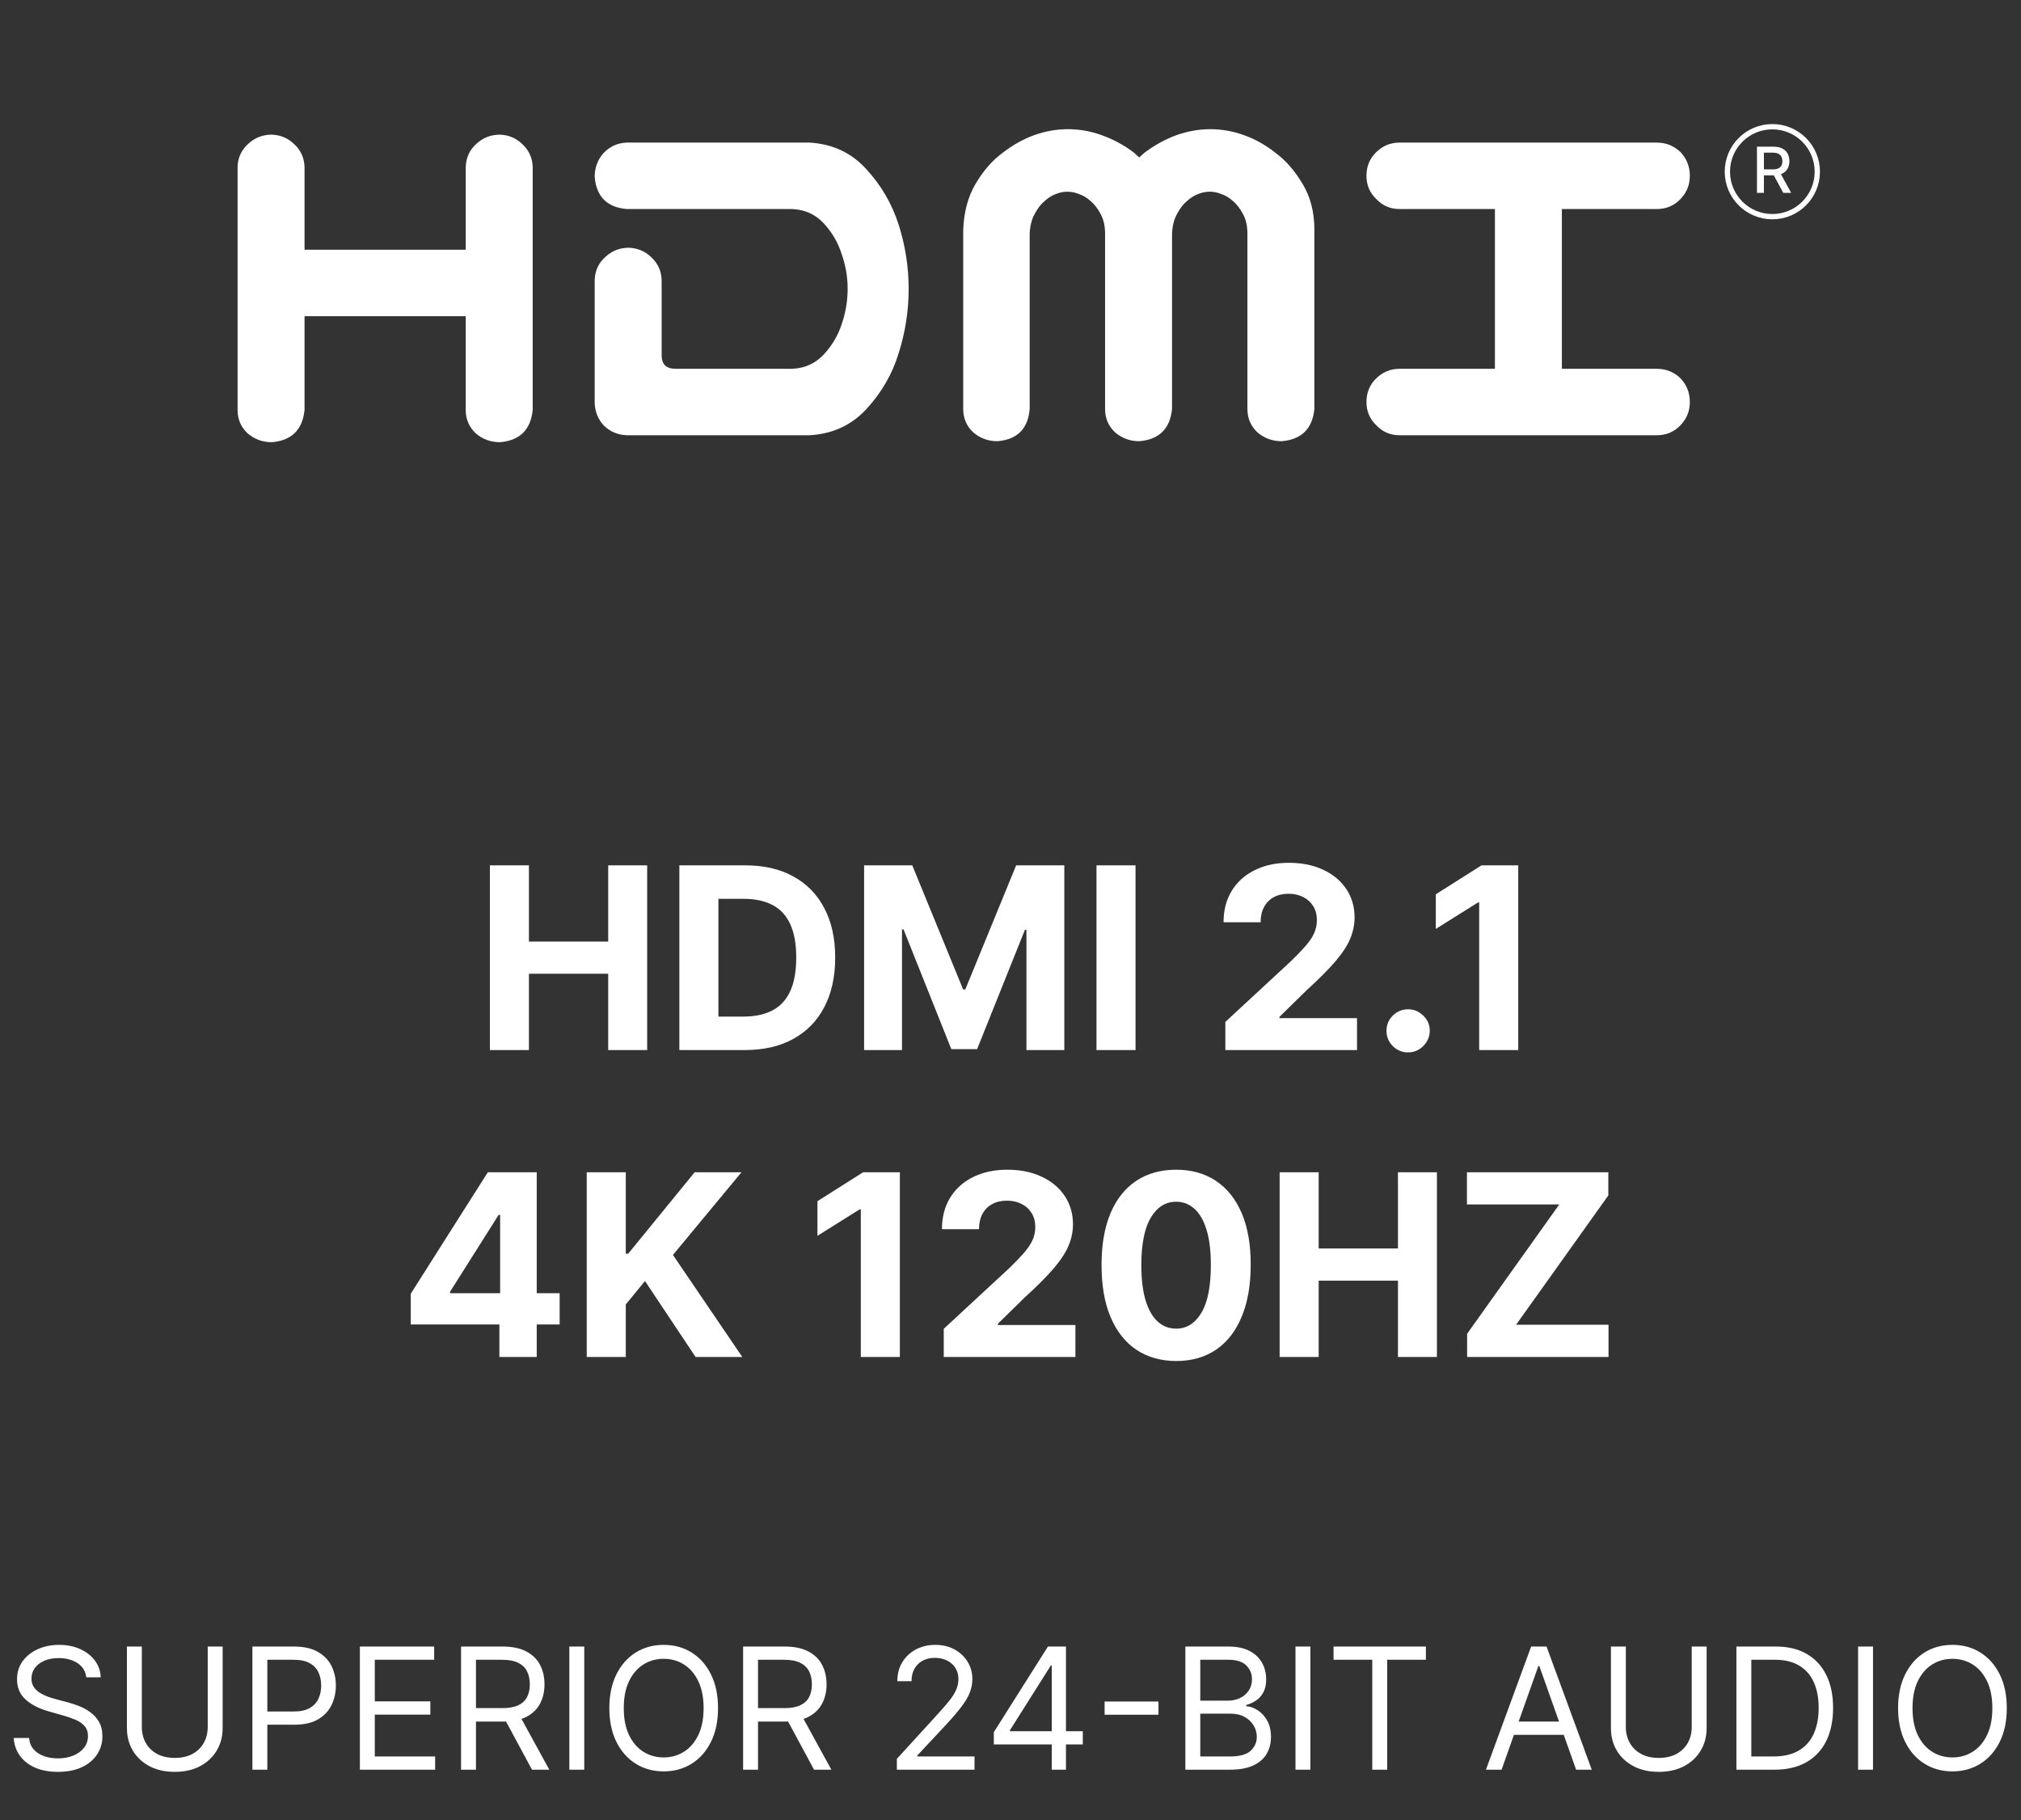 <svg width="191" height="172" viewBox="0 0 191 172" fill="none" xmlns="http://www.w3.org/2000/svg">
<rect x="0" y="0" width="191" height="172" fill="#333333" stroke="none"/>
<path d="M25.688 12.723C26.531 12.754 27.25 13.066 27.844 13.66C28.438 14.223 28.75 14.926 28.781 15.77V23.598H44.016V15.77C44.047 14.895 44.375 14.176 45 13.613C45.625 13.02 46.375 12.723 47.25 12.723C48.094 12.754 48.812 13.066 49.406 13.66C50 14.223 50.312 14.926 50.344 15.77V38.738C50.156 40.613 49.125 41.629 47.25 41.785C46.375 41.785 45.609 41.504 44.953 40.941C44.328 40.348 44.016 39.613 44.016 38.738V29.879H28.781V38.738C28.594 40.613 27.562 41.629 25.688 41.785C24.812 41.785 24.047 41.504 23.391 40.941C22.766 40.348 22.453 39.613 22.453 38.738V15.77C22.484 14.895 22.812 14.176 23.438 13.613C24.062 13.02 24.812 12.723 25.688 12.723ZM76.5 13.473C78.688 13.598 80.484 14.441 81.891 16.004C83.297 17.535 84.312 19.285 84.938 21.254C85.562 23.223 85.875 25.238 85.875 27.301C85.875 29.363 85.562 31.379 84.938 33.348C84.344 35.316 83.328 37.082 81.891 38.645C80.484 40.176 78.688 41.004 76.5 41.129H59.25C58.406 41.098 57.688 40.801 57.094 40.238C56.531 39.645 56.234 38.926 56.203 38.082V26.457C56.234 25.582 56.562 24.863 57.188 24.301C57.812 23.707 58.562 23.41 59.438 23.41C60.281 23.441 61 23.754 61.594 24.348C62.188 24.91 62.5 25.613 62.531 26.457V33.582C62.531 34.426 62.969 34.848 63.844 34.848H74.906C76.094 34.785 77.078 34.332 77.859 33.488C78.641 32.645 79.203 31.691 79.547 30.629C79.922 29.535 80.109 28.426 80.109 27.301C80.109 26.176 79.922 25.082 79.547 24.02C79.203 22.926 78.641 21.957 77.859 21.113C77.078 20.27 76.094 19.816 74.906 19.754H59.25C57.375 19.598 56.359 18.582 56.203 16.707C56.203 15.832 56.484 15.082 57.047 14.457C57.641 13.832 58.375 13.504 59.25 13.473H76.5ZM100.922 12.207C102.016 12.207 103.078 12.395 104.109 12.77C105.172 13.145 106.188 13.691 107.156 14.41C107.312 14.566 107.484 14.723 107.672 14.879C107.828 14.723 108 14.566 108.188 14.41C109.156 13.691 110.156 13.145 111.188 12.77C112.25 12.395 113.312 12.207 114.375 12.207C115.469 12.207 116.531 12.395 117.562 12.77C118.625 13.145 119.625 13.707 120.562 14.457C121.531 15.176 122.375 16.145 123.094 17.363C123.844 18.582 124.219 20.035 124.219 21.723V38.645C124.031 40.52 123 41.535 121.125 41.691C120.25 41.691 119.484 41.41 118.828 40.848C118.203 40.254 117.891 39.52 117.891 38.645V22.098C117.891 21.348 117.75 20.723 117.469 20.223C117.188 19.691 116.875 19.285 116.531 19.004C116.188 18.691 115.828 18.473 115.453 18.348C115.078 18.191 114.703 18.113 114.328 18.113C113.953 18.113 113.578 18.191 113.203 18.348C112.859 18.473 112.516 18.691 112.172 19.004C111.828 19.285 111.516 19.691 111.234 20.223C110.953 20.723 110.797 21.348 110.766 22.098V38.645C110.578 40.52 109.547 41.535 107.672 41.691C106.797 41.691 106.031 41.41 105.375 40.848C104.75 40.254 104.438 39.52 104.438 38.645V22.098C104.438 21.348 104.297 20.723 104.016 20.223C103.734 19.691 103.422 19.285 103.078 19.004C102.734 18.691 102.375 18.473 102 18.348C101.625 18.191 101.25 18.113 100.875 18.113C100.5 18.113 100.125 18.191 99.75 18.348C99.406 18.473 99.062 18.691 98.719 19.004C98.375 19.285 98.062 19.691 97.781 20.223C97.5 20.723 97.344 21.348 97.312 22.098V38.645C97.156 40.52 96.141 41.535 94.266 41.691C93.391 41.691 92.625 41.41 91.969 40.848C91.344 40.254 91.031 39.52 91.031 38.645V21.723C91.094 20.035 91.484 18.582 92.203 17.363C92.922 16.145 93.766 15.176 94.734 14.457C95.703 13.707 96.703 13.145 97.734 12.77C98.797 12.395 99.859 12.207 100.922 12.207ZM129.141 37.988C129.141 37.113 129.438 36.379 130.031 35.785C130.656 35.16 131.406 34.848 132.281 34.848H141.281V19.754H132.281C131.406 19.754 130.672 19.441 130.078 18.816C129.453 18.223 129.141 17.488 129.141 16.613C129.141 15.738 129.438 15.004 130.031 14.41C130.656 13.785 131.406 13.473 132.281 13.473H156.562C157.438 13.473 158.188 13.77 158.812 14.363C159.406 14.988 159.703 15.738 159.703 16.613C159.703 17.488 159.391 18.238 158.766 18.863C158.172 19.457 157.438 19.754 156.562 19.754H147.609V34.848H156.562C157.438 34.848 158.188 35.145 158.812 35.738C159.406 36.363 159.703 37.113 159.703 37.988C159.703 38.863 159.391 39.613 158.766 40.238C158.172 40.832 157.438 41.129 156.562 41.129H132.281C131.406 41.129 130.672 40.816 130.078 40.191C129.453 39.598 129.141 38.863 129.141 37.988Z" fill="white"/>
<circle cx="167.5" cy="16.223" r="4.25" stroke="white" stroke-width="0.5"/>
<path d="M166.046 18.223V13.859H167.601C167.939 13.859 168.22 13.917 168.443 14.034C168.667 14.15 168.835 14.311 168.946 14.517C169.056 14.722 169.112 14.959 169.112 15.227C169.112 15.494 169.056 15.729 168.944 15.932C168.833 16.134 168.665 16.291 168.441 16.403C168.218 16.515 167.937 16.571 167.599 16.571H166.421V16.005H167.539C167.752 16.005 167.926 15.974 168.059 15.913C168.194 15.852 168.293 15.763 168.355 15.647C168.418 15.53 168.449 15.39 168.449 15.227C168.449 15.062 168.417 14.919 168.353 14.799C168.291 14.678 168.192 14.586 168.057 14.522C167.924 14.456 167.748 14.424 167.531 14.424H166.704V18.223H166.046ZM168.2 16.254L169.278 18.223H168.528L167.471 16.254H168.2Z" fill="white"/>
<path d="M46.298 99.223V81.768H49.989V88.97H57.48V81.768H61.162V99.223H57.48V92.012H49.989V99.223H46.298ZM70.392 99.223H64.204V81.768H70.443C72.199 81.768 73.71 82.118 74.977 82.816C76.244 83.51 77.219 84.507 77.901 85.808C78.588 87.109 78.932 88.666 78.932 90.478C78.932 92.296 78.588 93.859 77.901 95.166C77.219 96.473 76.239 97.475 74.96 98.174C73.688 98.873 72.165 99.223 70.392 99.223ZM67.895 96.061H70.239C71.329 96.061 72.247 95.868 72.992 95.481C73.742 95.089 74.304 94.484 74.679 93.666C75.06 92.842 75.25 91.779 75.25 90.478C75.25 89.189 75.06 88.135 74.679 87.316C74.304 86.498 73.744 85.896 73 85.51C72.256 85.123 71.338 84.93 70.247 84.93H67.895V96.061ZM81.665 81.768H86.217L91.023 93.495H91.228L96.035 81.768H100.586V99.223H97.006V87.862H96.862L92.344 99.137H89.907L85.39 87.819H85.245V99.223H81.665V81.768ZM107.317 81.768V99.223H103.626V81.768H107.317ZM115.805 99.223V96.564L122.018 90.811C122.547 90.299 122.99 89.839 123.348 89.43C123.712 89.021 123.987 88.62 124.175 88.228C124.362 87.831 124.456 87.402 124.456 86.941C124.456 86.43 124.339 85.99 124.107 85.62C123.874 85.245 123.555 84.959 123.152 84.76C122.749 84.555 122.291 84.453 121.78 84.453C121.246 84.453 120.78 84.561 120.382 84.777C119.984 84.993 119.678 85.302 119.462 85.706C119.246 86.109 119.138 86.589 119.138 87.146H115.635C115.635 86.004 115.893 85.012 116.411 84.171C116.928 83.331 117.652 82.68 118.584 82.22C119.516 81.76 120.589 81.529 121.805 81.529C123.055 81.529 124.143 81.751 125.07 82.194C126.001 82.632 126.726 83.24 127.243 84.018C127.76 84.796 128.018 85.689 128.018 86.694C128.018 87.353 127.888 88.004 127.626 88.646C127.371 89.288 126.913 90.001 126.254 90.785C125.595 91.564 124.666 92.498 123.467 93.589L120.919 96.086V96.206H128.249V99.223H115.805ZM133.079 99.444C132.516 99.444 132.033 99.245 131.63 98.848C131.232 98.444 131.033 97.961 131.033 97.399C131.033 96.842 131.232 96.365 131.63 95.967C132.033 95.569 132.516 95.37 133.079 95.37C133.624 95.37 134.102 95.569 134.511 95.967C134.92 96.365 135.124 96.842 135.124 97.399C135.124 97.774 135.028 98.118 134.835 98.43C134.647 98.737 134.4 98.984 134.093 99.171C133.786 99.353 133.448 99.444 133.079 99.444ZM143.485 81.768V99.223H139.795V85.271H139.692L135.695 87.777V84.504L140.016 81.768H143.485ZM38.819 125.154V122.248L46.105 110.768H48.611V114.791H47.128L42.534 122.061V122.197H52.89V125.154H38.819ZM47.196 128.223V124.268L47.265 122.981V110.768H50.725V128.223H47.196ZM55.451 128.223V110.768H59.141V118.464H59.371L65.652 110.768H70.076L63.598 118.583L70.152 128.223H65.738L60.956 121.047L59.141 123.262V128.223H55.451ZM85.044 110.768V128.223H81.353V114.271H81.251L77.254 116.777V113.504L81.575 110.768H85.044ZM89.192 128.223V125.564L95.405 119.811C95.934 119.299 96.377 118.839 96.735 118.43C97.098 118.021 97.374 117.62 97.561 117.228C97.749 116.831 97.843 116.402 97.843 115.941C97.843 115.43 97.726 114.99 97.493 114.62C97.26 114.245 96.942 113.958 96.539 113.76C96.135 113.555 95.678 113.453 95.166 113.453C94.632 113.453 94.166 113.561 93.769 113.777C93.371 113.993 93.064 114.302 92.848 114.706C92.632 115.109 92.525 115.589 92.525 116.146H89.022C89.022 115.004 89.28 114.012 89.797 113.172C90.314 112.331 91.039 111.68 91.971 111.22C92.902 110.76 93.976 110.529 95.192 110.529C96.442 110.529 97.53 110.751 98.456 111.194C99.388 111.632 100.113 112.24 100.63 113.018C101.147 113.797 101.405 114.689 101.405 115.694C101.405 116.353 101.275 117.004 101.013 117.646C100.757 118.288 100.3 119.001 99.641 119.785C98.982 120.564 98.053 121.498 96.854 122.589L94.306 125.086V125.206H101.635V128.223H89.192ZM111.153 128.606C109.687 128.6 108.426 128.24 107.369 127.524C106.318 126.808 105.508 125.771 104.94 124.413C104.377 123.055 104.099 121.422 104.105 119.512C104.105 117.609 104.386 115.987 104.949 114.646C105.517 113.305 106.326 112.285 107.377 111.586C108.434 110.882 109.693 110.529 111.153 110.529C112.613 110.529 113.869 110.882 114.92 111.586C115.977 112.291 116.789 113.314 117.358 114.654C117.926 115.99 118.207 117.609 118.201 119.512C118.201 121.427 117.917 123.064 117.349 124.422C116.787 125.779 115.98 126.816 114.929 127.532C113.877 128.248 112.619 128.606 111.153 128.606ZM111.153 125.547C112.153 125.547 112.951 125.044 113.548 124.038C114.145 123.032 114.44 121.524 114.434 119.512C114.434 118.189 114.298 117.086 114.025 116.206C113.758 115.325 113.377 114.663 112.883 114.22C112.395 113.777 111.818 113.555 111.153 113.555C110.159 113.555 109.363 114.052 108.767 115.047C108.17 116.041 107.869 117.529 107.863 119.512C107.863 120.853 107.997 121.973 108.264 122.87C108.537 123.762 108.92 124.433 109.414 124.882C109.909 125.325 110.488 125.547 111.153 125.547ZM120.935 128.223V110.768H124.625V117.97H132.117V110.768H135.799V128.223H132.117V121.012H124.625V128.223H120.935ZM138.654 128.223V126.032L147.364 113.811H138.637V110.768H152V112.958L143.282 125.18H152.017V128.223H138.654Z" fill="white"/>
<path d="M8.156 158.495C8.087 157.92 7.811 157.473 7.326 157.154C6.841 156.836 6.246 156.677 5.542 156.677C5.027 156.677 4.576 156.761 4.19 156.927C3.807 157.094 3.508 157.323 3.292 157.615C3.08 157.906 2.974 158.238 2.974 158.609C2.974 158.92 3.048 159.187 3.195 159.41C3.347 159.63 3.54 159.814 3.775 159.961C4.01 160.105 4.256 160.225 4.513 160.319C4.771 160.41 5.008 160.484 5.224 160.541L6.406 160.859C6.709 160.939 7.046 161.048 7.417 161.189C7.792 161.329 8.15 161.52 8.491 161.762C8.835 162.001 9.12 162.308 9.343 162.683C9.567 163.058 9.678 163.518 9.678 164.064C9.678 164.692 9.513 165.261 9.184 165.768C8.858 166.276 8.381 166.679 7.752 166.978C7.127 167.278 6.368 167.427 5.474 167.427C4.64 167.427 3.919 167.293 3.309 167.024C2.703 166.755 2.226 166.38 1.877 165.899C1.532 165.418 1.337 164.859 1.292 164.223H2.746C2.784 164.662 2.932 165.026 3.19 165.314C3.451 165.598 3.781 165.81 4.178 165.95C4.58 166.086 5.012 166.154 5.474 166.154C6.012 166.154 6.495 166.067 6.923 165.893C7.351 165.715 7.69 165.469 7.94 165.154C8.19 164.836 8.315 164.465 8.315 164.041C8.315 163.654 8.207 163.34 7.991 163.098C7.775 162.855 7.491 162.658 7.138 162.507C6.786 162.355 6.406 162.223 5.996 162.109L4.565 161.7C3.656 161.439 2.936 161.065 2.406 160.581C1.875 160.096 1.61 159.461 1.61 158.677C1.61 158.026 1.786 157.458 2.138 156.973C2.495 156.484 2.972 156.105 3.57 155.836C4.173 155.564 4.845 155.427 5.587 155.427C6.337 155.427 7.004 155.562 7.587 155.831C8.171 156.096 8.633 156.459 8.974 156.922C9.318 157.384 9.5 157.908 9.519 158.495H8.156ZM19.631 155.586H21.041V163.291C21.041 164.086 20.853 164.797 20.478 165.422C20.107 166.043 19.582 166.533 18.904 166.893C18.226 167.249 17.431 167.427 16.518 167.427C15.605 167.427 14.809 167.249 14.131 166.893C13.453 166.533 12.927 166.043 12.552 165.422C12.181 164.797 11.995 164.086 11.995 163.291V155.586H13.404V163.177C13.404 163.745 13.529 164.251 13.779 164.694C14.029 165.134 14.385 165.48 14.847 165.734C15.313 165.984 15.87 166.109 16.518 166.109C17.166 166.109 17.722 165.984 18.188 165.734C18.654 165.48 19.01 165.134 19.256 164.694C19.506 164.251 19.631 163.745 19.631 163.177V155.586ZM23.854 167.223V155.586H27.786C28.699 155.586 29.445 155.751 30.025 156.081C30.608 156.406 31.04 156.848 31.32 157.404C31.601 157.961 31.741 158.583 31.741 159.268C31.741 159.954 31.601 160.577 31.32 161.137C31.044 161.698 30.616 162.145 30.036 162.478C29.457 162.808 28.714 162.973 27.809 162.973H24.991V161.723H27.764C28.389 161.723 28.89 161.615 29.269 161.399C29.648 161.183 29.923 160.891 30.093 160.524C30.267 160.153 30.354 159.734 30.354 159.268C30.354 158.802 30.267 158.386 30.093 158.018C29.923 157.651 29.646 157.363 29.264 157.154C28.881 156.942 28.373 156.836 27.741 156.836H25.264V167.223H23.854ZM34.011 167.223V155.586H41.033V156.836H35.42V160.768H40.67V162.018H35.42V165.973H41.124V167.223H34.011ZM43.573 167.223V155.586H47.505C48.414 155.586 49.16 155.742 49.744 156.052C50.327 156.359 50.759 156.781 51.039 157.319C51.319 157.857 51.459 158.469 51.459 159.154C51.459 159.84 51.319 160.448 51.039 160.978C50.759 161.509 50.329 161.925 49.749 162.228C49.17 162.528 48.429 162.677 47.528 162.677H44.346V161.404H47.482C48.103 161.404 48.603 161.314 48.982 161.132C49.365 160.95 49.641 160.692 49.812 160.359C49.986 160.022 50.073 159.62 50.073 159.154C50.073 158.689 49.986 158.281 49.812 157.933C49.638 157.584 49.359 157.315 48.977 157.126C48.594 156.933 48.088 156.836 47.459 156.836H44.982V167.223H43.573ZM49.05 161.995L51.914 167.223H50.278L47.459 161.995H49.05ZM55.217 155.586V167.223H53.807V155.586H55.217ZM67.86 161.404C67.86 162.632 67.638 163.692 67.195 164.586C66.752 165.48 66.144 166.17 65.371 166.654C64.599 167.139 63.716 167.382 62.724 167.382C61.731 167.382 60.849 167.139 60.076 166.654C59.303 166.17 58.695 165.48 58.252 164.586C57.809 163.692 57.587 162.632 57.587 161.404C57.587 160.177 57.809 159.117 58.252 158.223C58.695 157.329 59.303 156.639 60.076 156.154C60.849 155.67 61.731 155.427 62.724 155.427C63.716 155.427 64.599 155.67 65.371 156.154C66.144 156.639 66.752 157.329 67.195 158.223C67.638 159.117 67.86 160.177 67.86 161.404ZM66.496 161.404C66.496 160.397 66.328 159.547 65.991 158.853C65.657 158.16 65.205 157.636 64.633 157.279C64.065 156.923 63.428 156.745 62.724 156.745C62.019 156.745 61.381 156.923 60.809 157.279C60.241 157.636 59.788 158.16 59.451 158.853C59.118 159.547 58.951 160.397 58.951 161.404C58.951 162.412 59.118 163.262 59.451 163.956C59.788 164.649 60.241 165.173 60.809 165.529C61.381 165.886 62.019 166.064 62.724 166.064C63.428 166.064 64.065 165.886 64.633 165.529C65.205 165.173 65.657 164.649 65.991 163.956C66.328 163.262 66.496 162.412 66.496 161.404ZM70.229 167.223V155.586H74.161C75.07 155.586 75.817 155.742 76.4 156.052C76.983 156.359 77.415 156.781 77.695 157.319C77.976 157.857 78.116 158.469 78.116 159.154C78.116 159.84 77.976 160.448 77.695 160.978C77.415 161.509 76.985 161.925 76.406 162.228C75.826 162.528 75.085 162.677 74.184 162.677H71.002V161.404H74.138C74.76 161.404 75.26 161.314 75.638 161.132C76.021 160.95 76.298 160.692 76.468 160.359C76.642 160.022 76.729 159.62 76.729 159.154C76.729 158.689 76.642 158.281 76.468 157.933C76.294 157.584 76.015 157.315 75.633 157.126C75.25 156.933 74.745 156.836 74.116 156.836H71.638V167.223H70.229ZM75.707 161.995L78.57 167.223H76.934L74.116 161.995H75.707ZM84.759 167.223V166.2L88.6 161.995C89.051 161.503 89.422 161.075 89.714 160.711C90.005 160.344 90.221 159.999 90.362 159.677C90.505 159.351 90.577 159.011 90.577 158.654C90.577 158.245 90.479 157.891 90.282 157.592C90.089 157.293 89.824 157.062 89.487 156.899C89.149 156.736 88.771 156.654 88.35 156.654C87.903 156.654 87.513 156.747 87.18 156.933C86.85 157.115 86.594 157.37 86.413 157.7C86.235 158.029 86.146 158.416 86.146 158.859H84.805C84.805 158.177 84.962 157.579 85.276 157.064C85.591 156.548 86.019 156.147 86.56 155.859C87.106 155.571 87.718 155.427 88.396 155.427C89.077 155.427 89.682 155.571 90.208 155.859C90.735 156.147 91.147 156.535 91.447 157.024C91.746 157.512 91.896 158.056 91.896 158.654C91.896 159.083 91.818 159.501 91.663 159.91C91.511 160.315 91.246 160.768 90.867 161.268C90.492 161.764 89.971 162.37 89.305 163.086L86.691 165.882V165.973H92.1V167.223H84.759ZM93.924 164.836V163.677L99.038 155.586H99.879V157.382H99.31L95.447 163.495V163.586H102.333V164.836H93.924ZM99.401 167.223V164.484V163.944V155.586H100.742V167.223H99.401ZM109.485 160.779V162.029H104.394V160.779H109.485ZM112.026 167.223V155.586H116.094C116.905 155.586 117.574 155.726 118.1 156.007C118.627 156.283 119.019 156.656 119.276 157.126C119.534 157.592 119.663 158.109 119.663 158.677C119.663 159.177 119.574 159.59 119.396 159.916C119.221 160.242 118.99 160.499 118.702 160.689C118.418 160.878 118.11 161.018 117.776 161.109V161.223C118.132 161.245 118.49 161.37 118.85 161.598C119.21 161.825 119.511 162.151 119.754 162.575C119.996 162.999 120.117 163.518 120.117 164.132C120.117 164.715 119.985 165.24 119.719 165.706C119.454 166.172 119.036 166.541 118.464 166.814C117.892 167.086 117.147 167.223 116.231 167.223H112.026ZM113.435 165.973H116.231C117.151 165.973 117.805 165.795 118.191 165.439C118.581 165.079 118.776 164.643 118.776 164.132C118.776 163.738 118.676 163.374 118.475 163.041C118.274 162.704 117.988 162.435 117.617 162.234C117.246 162.029 116.807 161.927 116.299 161.927H113.435V165.973ZM113.435 160.7H116.049C116.473 160.7 116.856 160.617 117.197 160.45C117.541 160.283 117.814 160.048 118.015 159.745C118.219 159.442 118.322 159.086 118.322 158.677C118.322 158.166 118.144 157.732 117.788 157.376C117.432 157.016 116.867 156.836 116.094 156.836H113.435V160.7ZM123.842 155.586V167.223H122.433V155.586H123.842ZM126.031 156.836V155.586H134.758V156.836H131.099V167.223H129.69V156.836H126.031ZM141.91 167.223H140.433L144.705 155.586H146.16L150.433 167.223H148.955L145.478 157.427H145.387L141.91 167.223ZM142.455 162.677H148.41V163.927H142.455V162.677ZM159.881 155.586H161.29V163.291C161.29 164.086 161.103 164.797 160.728 165.422C160.357 166.043 159.832 166.533 159.154 166.893C158.476 167.249 157.681 167.427 156.768 167.427C155.855 167.427 155.059 167.249 154.381 166.893C153.703 166.533 153.177 166.043 152.802 165.422C152.431 164.797 152.245 164.086 152.245 163.291V155.586H153.654V163.177C153.654 163.745 153.779 164.251 154.029 164.694C154.279 165.134 154.635 165.48 155.097 165.734C155.563 165.984 156.12 166.109 156.768 166.109C157.415 166.109 157.972 165.984 158.438 165.734C158.904 165.48 159.26 165.134 159.506 164.694C159.756 164.251 159.881 163.745 159.881 163.177V155.586ZM167.695 167.223H164.104V155.586H167.854C168.983 155.586 169.949 155.819 170.752 156.285C171.555 156.747 172.171 157.412 172.599 158.279C173.027 159.143 173.241 160.177 173.241 161.382C173.241 162.594 173.025 163.637 172.593 164.512C172.161 165.384 171.532 166.054 170.707 166.524C169.881 166.99 168.877 167.223 167.695 167.223ZM165.513 165.973H167.604C168.567 165.973 169.364 165.787 169.996 165.416C170.629 165.045 171.101 164.516 171.411 163.831C171.722 163.145 171.877 162.329 171.877 161.382C171.877 160.442 171.724 159.634 171.417 158.956C171.11 158.274 170.652 157.751 170.042 157.387C169.432 157.02 168.673 156.836 167.763 156.836H165.513V165.973ZM177.013 155.586V167.223H175.604V155.586H177.013ZM189.657 161.404C189.657 162.632 189.435 163.692 188.992 164.586C188.549 165.48 187.941 166.17 187.168 166.654C186.396 167.139 185.513 167.382 184.521 167.382C183.528 167.382 182.646 167.139 181.873 166.654C181.1 166.17 180.492 165.48 180.049 164.586C179.606 163.692 179.384 162.632 179.384 161.404C179.384 160.177 179.606 159.117 180.049 158.223C180.492 157.329 181.1 156.639 181.873 156.154C182.646 155.67 183.528 155.427 184.521 155.427C185.513 155.427 186.396 155.67 187.168 156.154C187.941 156.639 188.549 157.329 188.992 158.223C189.435 159.117 189.657 160.177 189.657 161.404ZM188.293 161.404C188.293 160.397 188.125 159.547 187.788 158.853C187.454 158.16 187.002 157.636 186.43 157.279C185.862 156.923 185.225 156.745 184.521 156.745C183.816 156.745 183.178 156.923 182.606 157.279C182.038 157.636 181.585 158.16 181.248 158.853C180.915 159.547 180.748 160.397 180.748 161.404C180.748 162.412 180.915 163.262 181.248 163.956C181.585 164.649 182.038 165.173 182.606 165.529C183.178 165.886 183.816 166.064 184.521 166.064C185.225 166.064 185.862 165.886 186.43 165.529C187.002 165.173 187.454 164.649 187.788 163.956C188.125 163.262 188.293 162.412 188.293 161.404Z" fill="white"/>
</svg>
